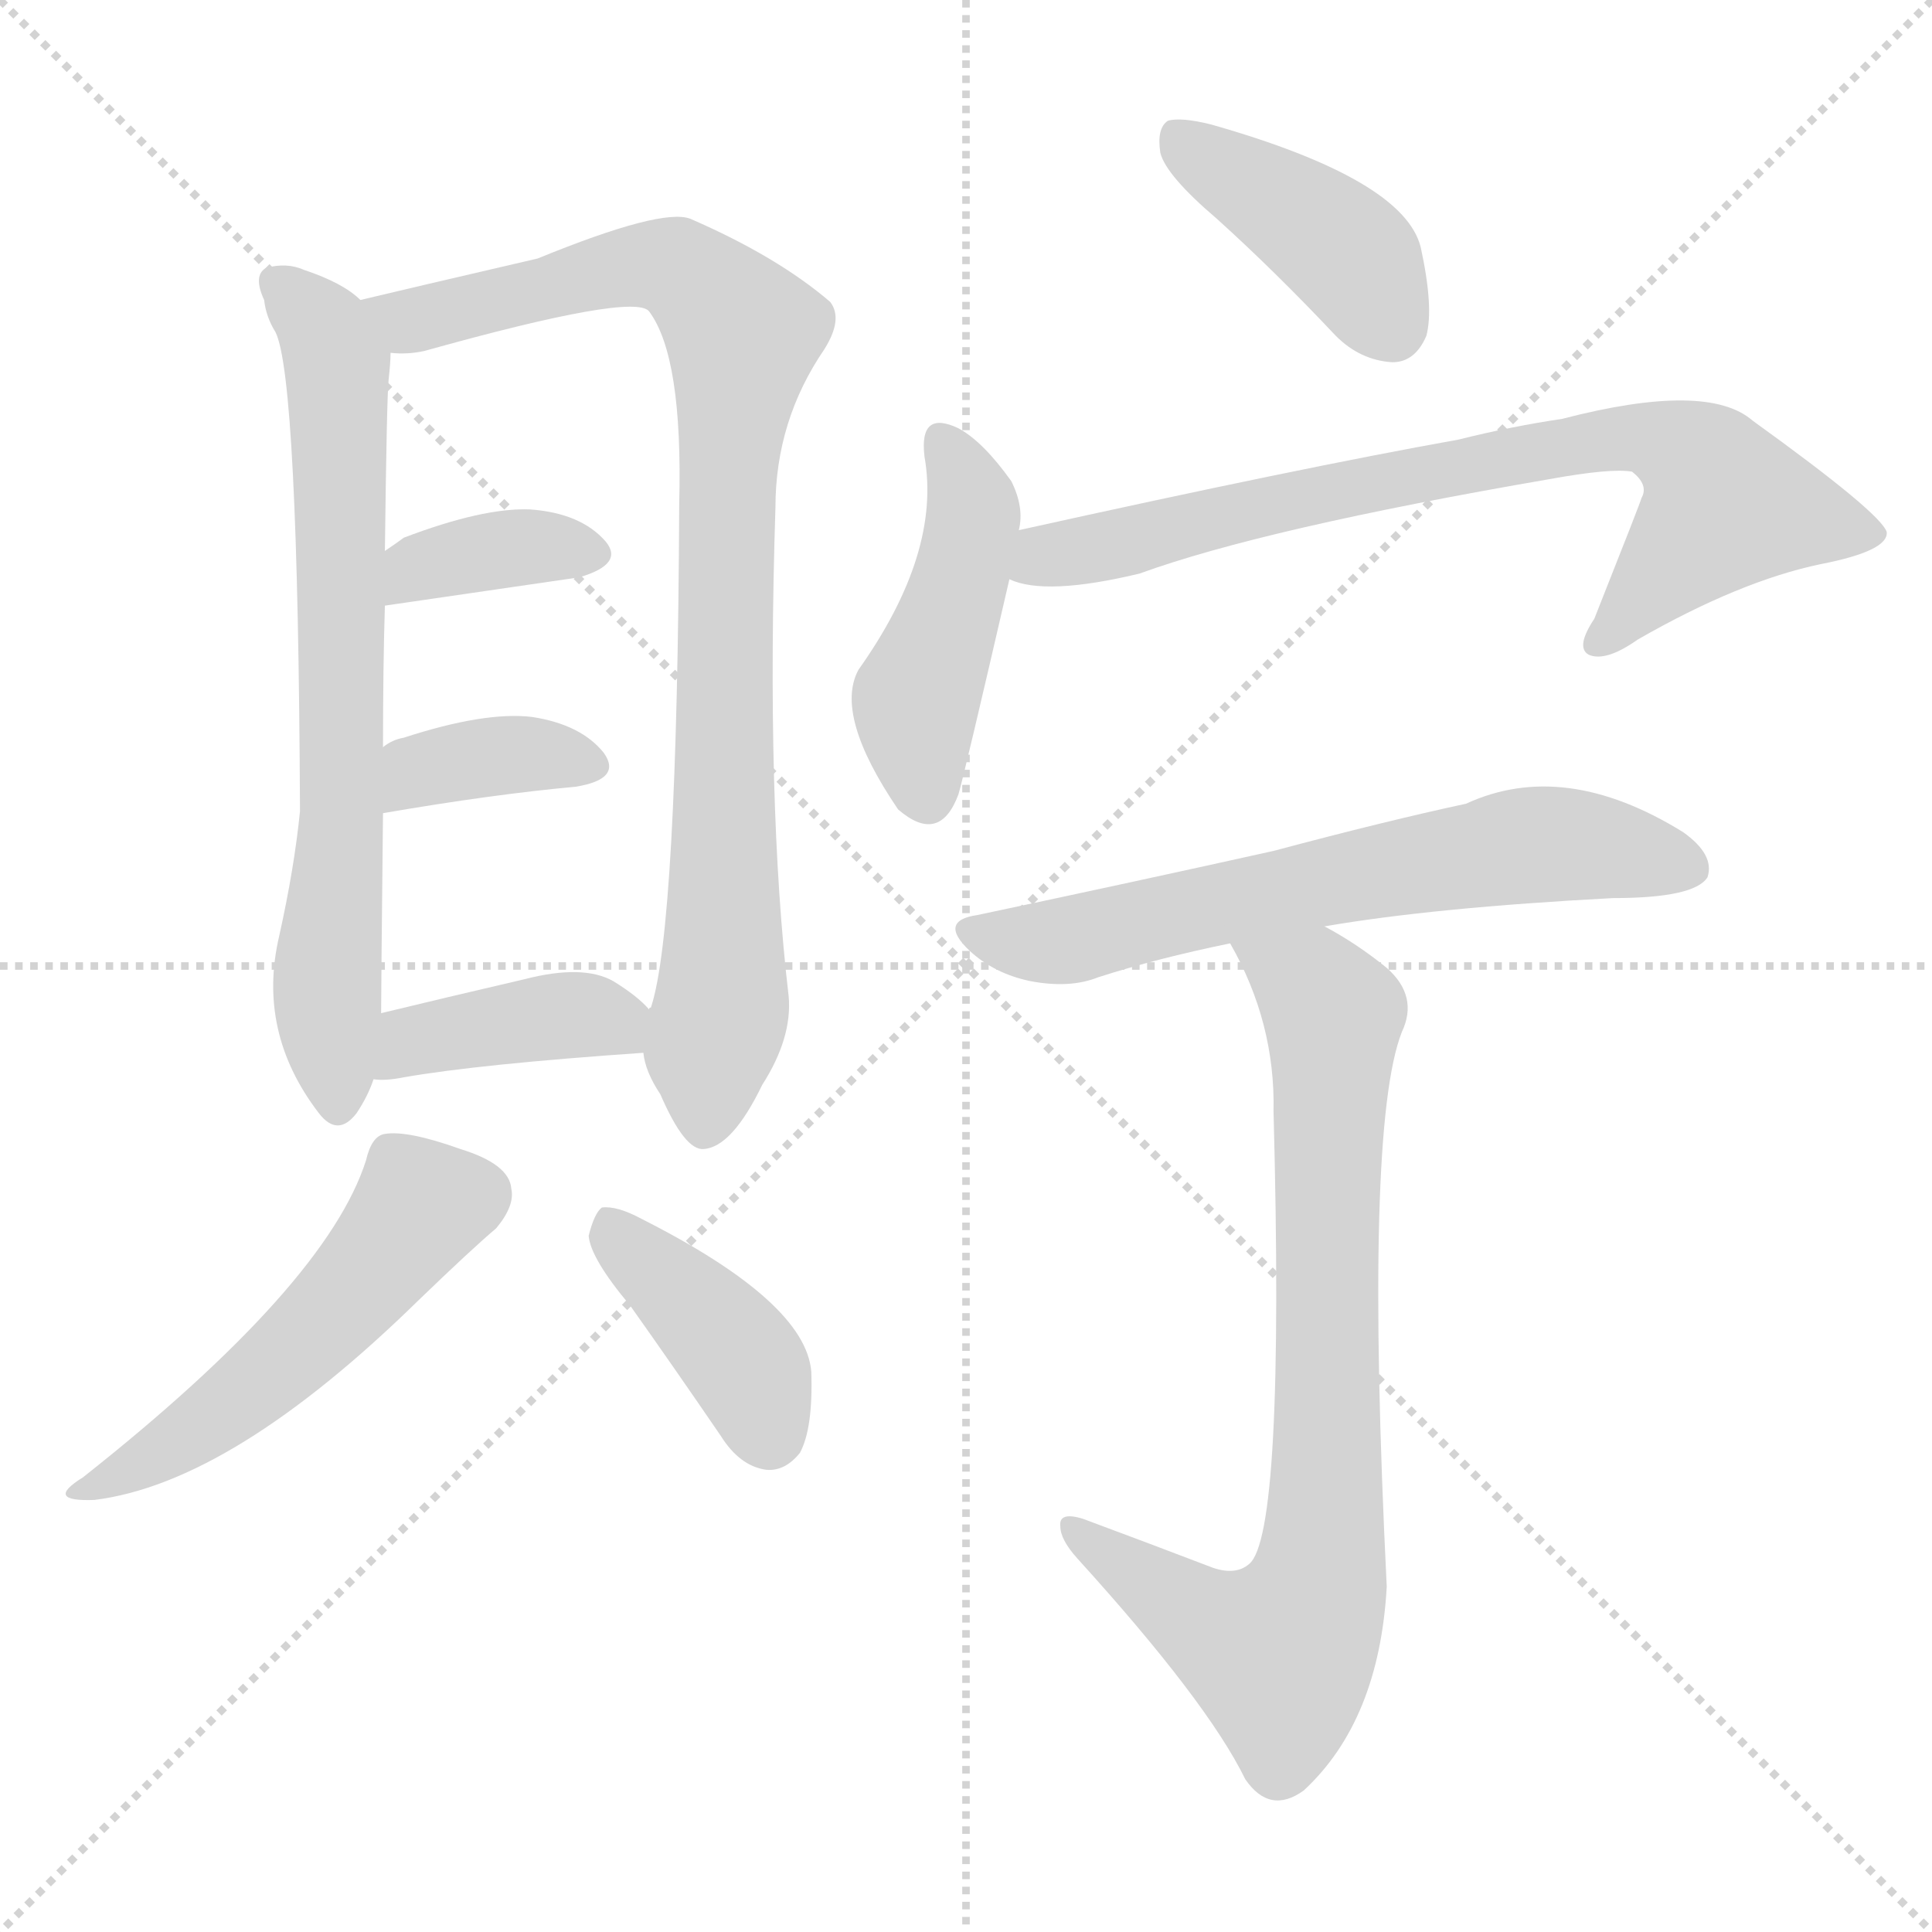 <svg version="1.1" viewBox="0 0 1024 1024" xmlns="http://www.w3.org/2000/svg">
  <g stroke="lightgray" stroke-dasharray="1,1" stroke-width="1" transform="scale(4, 4)">
    <line x1="0" y1="0" x2="256" y2="256"></line>
    <line x1="256" y1="0" x2="0" y2="256"></line>
    <line x1="128" y1="0" x2="128" y2="256"></line>
    <line x1="0" y1="128" x2="256" y2="128"></line>
  </g>
<g transform="scale(1, -1) translate(0, -900)">
   <style type="text/css">
    @keyframes keyframes0 {
      from {
       stroke: blue;
       stroke-dashoffset: 704;
       stroke-width: 128;
       }
       70% {
       animation-timing-function: step-end;
       stroke: blue;
       stroke-dashoffset: 0;
       stroke-width: 128;
       }
       to {
       stroke: black;
       stroke-width: 1024;
       }
       }
       #make-me-a-hanzi-animation-0 {
         animation: keyframes0 0.823s both;
         animation-delay: 0s;
         animation-timing-function: linear;
       }
    @keyframes keyframes1 {
      from {
       stroke: blue;
       stroke-dashoffset: 894;
       stroke-width: 128;
       }
       74% {
       animation-timing-function: step-end;
       stroke: blue;
       stroke-dashoffset: 0;
       stroke-width: 128;
       }
       to {
       stroke: black;
       stroke-width: 1024;
       }
       }
       #make-me-a-hanzi-animation-1 {
         animation: keyframes1 0.978s both;
         animation-delay: 0.823s;
         animation-timing-function: linear;
       }
    @keyframes keyframes2 {
      from {
       stroke: blue;
       stroke-dashoffset: 365;
       stroke-width: 128;
       }
       54% {
       animation-timing-function: step-end;
       stroke: blue;
       stroke-dashoffset: 0;
       stroke-width: 128;
       }
       to {
       stroke: black;
       stroke-width: 1024;
       }
       }
       #make-me-a-hanzi-animation-2 {
         animation: keyframes2 0.547s both;
         animation-delay: 1.8s;
         animation-timing-function: linear;
       }
    @keyframes keyframes3 {
      from {
       stroke: blue;
       stroke-dashoffset: 364;
       stroke-width: 128;
       }
       54% {
       animation-timing-function: step-end;
       stroke: blue;
       stroke-dashoffset: 0;
       stroke-width: 128;
       }
       to {
       stroke: black;
       stroke-width: 1024;
       }
       }
       #make-me-a-hanzi-animation-3 {
         animation: keyframes3 0.546s both;
         animation-delay: 2.347s;
         animation-timing-function: linear;
       }
    @keyframes keyframes4 {
      from {
       stroke: blue;
       stroke-dashoffset: 396;
       stroke-width: 128;
       }
       56% {
       animation-timing-function: step-end;
       stroke: blue;
       stroke-dashoffset: 0;
       stroke-width: 128;
       }
       to {
       stroke: black;
       stroke-width: 1024;
       }
       }
       #make-me-a-hanzi-animation-4 {
         animation: keyframes4 0.572s both;
         animation-delay: 2.894s;
         animation-timing-function: linear;
       }
    @keyframes keyframes5 {
      from {
       stroke: blue;
       stroke-dashoffset: 512;
       stroke-width: 128;
       }
       63% {
       animation-timing-function: step-end;
       stroke: blue;
       stroke-dashoffset: 0;
       stroke-width: 128;
       }
       to {
       stroke: black;
       stroke-width: 1024;
       }
       }
       #make-me-a-hanzi-animation-5 {
         animation: keyframes5 0.667s both;
         animation-delay: 3.466s;
         animation-timing-function: linear;
       }
    @keyframes keyframes6 {
      from {
       stroke: blue;
       stroke-dashoffset: 398;
       stroke-width: 128;
       }
       56% {
       animation-timing-function: step-end;
       stroke: blue;
       stroke-dashoffset: 0;
       stroke-width: 128;
       }
       to {
       stroke: black;
       stroke-width: 1024;
       }
       }
       #make-me-a-hanzi-animation-6 {
         animation: keyframes6 0.574s both;
         animation-delay: 4.133s;
         animation-timing-function: linear;
       }
    @keyframes keyframes7 {
      from {
       stroke: blue;
       stroke-dashoffset: 411;
       stroke-width: 128;
       }
       57% {
       animation-timing-function: step-end;
       stroke: blue;
       stroke-dashoffset: 0;
       stroke-width: 128;
       }
       to {
       stroke: black;
       stroke-width: 1024;
       }
       }
       #make-me-a-hanzi-animation-7 {
         animation: keyframes7 0.584s both;
         animation-delay: 4.707s;
         animation-timing-function: linear;
       }
    @keyframes keyframes8 {
      from {
       stroke: blue;
       stroke-dashoffset: 448;
       stroke-width: 128;
       }
       59% {
       animation-timing-function: step-end;
       stroke: blue;
       stroke-dashoffset: 0;
       stroke-width: 128;
       }
       to {
       stroke: black;
       stroke-width: 1024;
       }
       }
       #make-me-a-hanzi-animation-8 {
         animation: keyframes8 0.615s both;
         animation-delay: 5.291s;
         animation-timing-function: linear;
       }
    @keyframes keyframes9 {
      from {
       stroke: blue;
       stroke-dashoffset: 752;
       stroke-width: 128;
       }
       71% {
       animation-timing-function: step-end;
       stroke: blue;
       stroke-dashoffset: 0;
       stroke-width: 128;
       }
       to {
       stroke: black;
       stroke-width: 1024;
       }
       }
       #make-me-a-hanzi-animation-9 {
         animation: keyframes9 0.862s both;
         animation-delay: 5.906s;
         animation-timing-function: linear;
       }
    @keyframes keyframes10 {
      from {
       stroke: blue;
       stroke-dashoffset: 643;
       stroke-width: 128;
       }
       68% {
       animation-timing-function: step-end;
       stroke: blue;
       stroke-dashoffset: 0;
       stroke-width: 128;
       }
       to {
       stroke: black;
       stroke-width: 1024;
       }
       }
       #make-me-a-hanzi-animation-10 {
         animation: keyframes10 0.773s both;
         animation-delay: 6.768s;
         animation-timing-function: linear;
       }
    @keyframes keyframes11 {
      from {
       stroke: blue;
       stroke-dashoffset: 786;
       stroke-width: 128;
       }
       72% {
       animation-timing-function: step-end;
       stroke: blue;
       stroke-dashoffset: 0;
       stroke-width: 128;
       }
       to {
       stroke: black;
       stroke-width: 1024;
       }
       }
       #make-me-a-hanzi-animation-11 {
         animation: keyframes11 0.89s both;
         animation-delay: 7.541s;
         animation-timing-function: linear;
       }
</style>
<path d="M 191.0 741.0 Q 182.0 750.0 161.0 757.0 Q 152.0 761.0 141.0 758.0 Q 134.0 754.0 140.0 741.0 Q 141.0 732.0 146.0 724.0 Q 158.0 700.0 159.0 470.0 Q 156.0 440.0 148.0 404.0 Q 136.0 353.0 169.0 310.0 Q 179.0 297.0 189.0 310.0 Q 195.0 319.0 198.0 328.0 L 202.0 363.0 Q 202.0 375.0 203.0 469.0 L 203.0 504.0 Q 203.0 547.0 204.0 579.0 L 204.0 608.0 Q 205.0 690.0 206.0 699.0 Q 207.0 708.0 207.0 713.0 C 208.0 729.0 208.0 729.0 191.0 741.0 Z" fill="lightgray"></path> 
<path d="M 341.0 342.0 Q 342.0 332.0 350.0 320.0 Q 363.0 290.0 373.0 291.0 Q 388.0 292.0 404.0 325.0 Q 420.0 350.0 418.0 372.0 Q 406.0 474.0 411.0 631.0 Q 411.0 677.0 437.0 715.0 Q 447.0 731.0 440.0 740.0 Q 412.0 764.0 366.0 784.0 Q 351.0 790.0 285.0 763.0 Q 216.0 747.0 191.0 741.0 C 162.0 734.0 177.0 711.0 207.0 713.0 Q 216.0 712.0 225.0 714.0 Q 336.0 745.0 344.0 735.0 Q 362.0 711.0 360.0 633.0 Q 359.0 408.0 345.0 366.0 Q 344.0 366.0 344.0 365.0 C 339.0 347.0 339.0 347.0 341.0 342.0 Z" fill="lightgray"></path> 
<path d="M 204.0 579.0 L 307.0 594.0 Q 331.0 601.0 321.0 613.0 Q 308.0 628.0 281.0 630.0 Q 256.0 631.0 214.0 615.0 Q 210.0 612.0 204.0 608.0 C 179.0 591.0 174.0 575.0 204.0 579.0 Z" fill="lightgray"></path> 
<path d="M 203.0 469.0 Q 261.0 479.0 305.0 483.0 Q 330.0 487.0 320.0 501.0 Q 308.0 516.0 282.0 520.0 Q 257.0 523.0 214.0 509.0 Q 208.0 508.0 203.0 504.0 C 178.0 487.0 173.0 464.0 203.0 469.0 Z" fill="lightgray"></path> 
<path d="M 198.0 328.0 Q 204.0 327.0 214.0 329.0 Q 254.0 336.0 341.0 342.0 C 365.0 344.0 365.0 344.0 344.0 365.0 Q 338.0 372.0 325.0 380.0 Q 309.0 389.0 278.0 381.0 Q 235.0 371.0 202.0 363.0 C 173.0 356.0 168.0 330.0 198.0 328.0 Z" fill="lightgray"></path> 
<path d="M 194.0 285.0 Q 173.0 219.0 44.0 117.0 Q 23.0 104.0 50.0 105.0 Q 123.0 114.0 222.0 211.0 Q 250.0 238.0 263.0 249.0 Q 273.0 261.0 271.0 270.0 Q 270.0 283.0 244.0 291.0 Q 216.0 301.0 204.0 299.0 Q 197.0 298.0 194.0 285.0 Z" fill="lightgray"></path> 
<path d="M 334.0 208.0 Q 356.0 177.0 382.0 139.0 Q 392.0 123.0 406.0 121.0 Q 416.0 120.0 424.0 130.0 Q 431.0 143.0 430.0 173.0 Q 427.0 210.0 340.0 254.0 Q 327.0 261.0 319.0 260.0 Q 315.0 257.0 312.0 245.0 Q 313.0 233.0 334.0 208.0 Z" fill="lightgray"></path> 
<path d="M 645.0 784.0 Q 676.0 756.0 708.0 722.0 Q 721.0 709.0 738.0 708.0 Q 750.0 708.0 756.0 722.0 Q 760.0 737.0 753.0 769.0 Q 744.0 805.0 642.0 834.0 Q 626.0 838.0 619.0 836.0 Q 613.0 832.0 615.0 819.0 Q 618.0 807.0 645.0 784.0 Z" fill="lightgray"></path> 
<path d="M 540.0 619.0 Q 543.0 631.0 536.0 645.0 Q 521.0 666.0 508.0 673.0 Q 487.0 683.0 490.0 658.0 Q 499.0 607.0 455.0 545.0 Q 442.0 521.0 476.0 471.0 Q 498.0 452.0 508.0 479.0 Q 511.0 489.0 535.0 593.0 L 540.0 619.0 Z" fill="lightgray"></path> 
<path d="M 535.0 593.0 Q 554.0 584.0 604.0 596.0 Q 670.0 620.0 821.0 646.0 Q 854.0 652.0 865.0 650.0 Q 874.0 643.0 870.0 636.0 Q 870.0 635.0 845.0 572.0 Q 835.0 557.0 842.0 553.0 Q 851.0 549.0 868.0 561.0 Q 922.0 592.0 965.0 601.0 Q 1001.0 608.0 1000.0 618.0 Q 997.0 628.0 929.0 677.0 Q 905.0 698.0 828.0 678.0 Q 801.0 674.0 773.0 667.0 Q 689.0 652.0 540.0 619.0 C 511.0 613.0 506.0 600.0 535.0 593.0 Z" fill="lightgray"></path> 
<path d="M 702.0 409.0 Q 760.0 419.0 855.0 424.0 Q 898.0 424.0 905.0 435.0 Q 909.0 447.0 892.0 459.0 Q 829.0 498.0 777.0 474.0 Q 735.0 465.0 675.0 449.0 Q 603.0 433.0 518.0 415.0 Q 497.0 412.0 514.0 396.0 Q 527.0 384.0 546.0 380.0 Q 567.0 376.0 582.0 382.0 Q 613.0 392.0 652.0 400.0 L 702.0 409.0 Z" fill="lightgray"></path> 
<path d="M 652.0 400.0 Q 676.0 358.0 675.0 311.0 Q 681.0 86.0 662.0 71.0 Q 655.0 65.0 643.0 69.0 Q 609.0 82.0 574.0 95.0 Q 561.0 99.0 562.0 91.0 Q 562.0 84.0 571.0 74.0 Q 640.0 -2.0 660.0 -43.0 Q 673.0 -62.0 691.0 -49.0 Q 731.0 -12.0 735.0 59.0 Q 723.0 302.0 743.0 353.0 Q 752.0 372.0 735.0 387.0 Q 719.0 400.0 702.0 409.0 C 676.0 424.0 638.0 427.0 652.0 400.0 Z" fill="lightgray"></path> 
      <clipPath id="make-me-a-hanzi-clip-0">
      <path d="M 191.0 741.0 Q 182.0 750.0 161.0 757.0 Q 152.0 761.0 141.0 758.0 Q 134.0 754.0 140.0 741.0 Q 141.0 732.0 146.0 724.0 Q 158.0 700.0 159.0 470.0 Q 156.0 440.0 148.0 404.0 Q 136.0 353.0 169.0 310.0 Q 179.0 297.0 189.0 310.0 Q 195.0 319.0 198.0 328.0 L 202.0 363.0 Q 202.0 375.0 203.0 469.0 L 203.0 504.0 Q 203.0 547.0 204.0 579.0 L 204.0 608.0 Q 205.0 690.0 206.0 699.0 Q 207.0 708.0 207.0 713.0 C 208.0 729.0 208.0 729.0 191.0 741.0 Z" fill="lightgray"></path>
      </clipPath>
      <path clip-path="url(#make-me-a-hanzi-clip-0)" d="M 147.0 750.0 L 168.0 730.0 L 179.0 706.0 L 182.0 457.0 L 173.0 371.0 L 179.0 314.0 " fill="none" id="make-me-a-hanzi-animation-0" stroke-dasharray="576 1152" stroke-linecap="round"></path>

      <clipPath id="make-me-a-hanzi-clip-1">
      <path d="M 341.0 342.0 Q 342.0 332.0 350.0 320.0 Q 363.0 290.0 373.0 291.0 Q 388.0 292.0 404.0 325.0 Q 420.0 350.0 418.0 372.0 Q 406.0 474.0 411.0 631.0 Q 411.0 677.0 437.0 715.0 Q 447.0 731.0 440.0 740.0 Q 412.0 764.0 366.0 784.0 Q 351.0 790.0 285.0 763.0 Q 216.0 747.0 191.0 741.0 C 162.0 734.0 177.0 711.0 207.0 713.0 Q 216.0 712.0 225.0 714.0 Q 336.0 745.0 344.0 735.0 Q 362.0 711.0 360.0 633.0 Q 359.0 408.0 345.0 366.0 Q 344.0 366.0 344.0 365.0 C 339.0 347.0 339.0 347.0 341.0 342.0 Z" fill="lightgray"></path>
      </clipPath>
      <path clip-path="url(#make-me-a-hanzi-clip-1)" d="M 196.0 738.0 L 234.0 731.0 L 245.0 738.0 L 349.0 760.0 L 362.0 756.0 L 392.0 726.0 L 383.0 595.0 L 383.0 374.0 L 374.0 303.0 " fill="none" id="make-me-a-hanzi-animation-1" stroke-dasharray="766 1532" stroke-linecap="round"></path>

      <clipPath id="make-me-a-hanzi-clip-2">
      <path d="M 204.0 579.0 L 307.0 594.0 Q 331.0 601.0 321.0 613.0 Q 308.0 628.0 281.0 630.0 Q 256.0 631.0 214.0 615.0 Q 210.0 612.0 204.0 608.0 C 179.0 591.0 174.0 575.0 204.0 579.0 Z" fill="lightgray"></path>
      </clipPath>
      <path clip-path="url(#make-me-a-hanzi-clip-2)" d="M 210.0 586.0 L 221.0 599.0 L 243.0 605.0 L 286.0 611.0 L 311.0 606.0 " fill="none" id="make-me-a-hanzi-animation-2" stroke-dasharray="237 474" stroke-linecap="round"></path>

      <clipPath id="make-me-a-hanzi-clip-3">
      <path d="M 203.0 469.0 Q 261.0 479.0 305.0 483.0 Q 330.0 487.0 320.0 501.0 Q 308.0 516.0 282.0 520.0 Q 257.0 523.0 214.0 509.0 Q 208.0 508.0 203.0 504.0 C 178.0 487.0 173.0 464.0 203.0 469.0 Z" fill="lightgray"></path>
      </clipPath>
      <path clip-path="url(#make-me-a-hanzi-clip-3)" d="M 210.0 475.0 L 228.0 493.0 L 267.0 500.0 L 310.0 494.0 " fill="none" id="make-me-a-hanzi-animation-3" stroke-dasharray="236 472" stroke-linecap="round"></path>

      <clipPath id="make-me-a-hanzi-clip-4">
      <path d="M 198.0 328.0 Q 204.0 327.0 214.0 329.0 Q 254.0 336.0 341.0 342.0 C 365.0 344.0 365.0 344.0 344.0 365.0 Q 338.0 372.0 325.0 380.0 Q 309.0 389.0 278.0 381.0 Q 235.0 371.0 202.0 363.0 C 173.0 356.0 168.0 330.0 198.0 328.0 Z" fill="lightgray"></path>
      </clipPath>
      <path clip-path="url(#make-me-a-hanzi-clip-4)" d="M 202.0 333.0 L 219.0 348.0 L 304.0 362.0 L 320.0 361.0 L 330.0 349.0 " fill="none" id="make-me-a-hanzi-animation-4" stroke-dasharray="268 536" stroke-linecap="round"></path>

      <clipPath id="make-me-a-hanzi-clip-5">
      <path d="M 194.0 285.0 Q 173.0 219.0 44.0 117.0 Q 23.0 104.0 50.0 105.0 Q 123.0 114.0 222.0 211.0 Q 250.0 238.0 263.0 249.0 Q 273.0 261.0 271.0 270.0 Q 270.0 283.0 244.0 291.0 Q 216.0 301.0 204.0 299.0 Q 197.0 298.0 194.0 285.0 Z" fill="lightgray"></path>
      </clipPath>
      <path clip-path="url(#make-me-a-hanzi-clip-5)" d="M 253.0 267.0 L 223.0 261.0 L 182.0 209.0 L 131.0 162.0 L 54.0 115.0 " fill="none" id="make-me-a-hanzi-animation-5" stroke-dasharray="384 768" stroke-linecap="round"></path>

      <clipPath id="make-me-a-hanzi-clip-6">
      <path d="M 334.0 208.0 Q 356.0 177.0 382.0 139.0 Q 392.0 123.0 406.0 121.0 Q 416.0 120.0 424.0 130.0 Q 431.0 143.0 430.0 173.0 Q 427.0 210.0 340.0 254.0 Q 327.0 261.0 319.0 260.0 Q 315.0 257.0 312.0 245.0 Q 313.0 233.0 334.0 208.0 Z" fill="lightgray"></path>
      </clipPath>
      <path clip-path="url(#make-me-a-hanzi-clip-6)" d="M 323.0 253.0 L 389.0 185.0 L 407.0 141.0 " fill="none" id="make-me-a-hanzi-animation-6" stroke-dasharray="270 540" stroke-linecap="round"></path>

      <clipPath id="make-me-a-hanzi-clip-7">
      <path d="M 645.0 784.0 Q 676.0 756.0 708.0 722.0 Q 721.0 709.0 738.0 708.0 Q 750.0 708.0 756.0 722.0 Q 760.0 737.0 753.0 769.0 Q 744.0 805.0 642.0 834.0 Q 626.0 838.0 619.0 836.0 Q 613.0 832.0 615.0 819.0 Q 618.0 807.0 645.0 784.0 Z" fill="lightgray"></path>
      </clipPath>
      <path clip-path="url(#make-me-a-hanzi-clip-7)" d="M 624.0 828.0 L 716.0 764.0 L 737.0 727.0 " fill="none" id="make-me-a-hanzi-animation-7" stroke-dasharray="283 566" stroke-linecap="round"></path>

      <clipPath id="make-me-a-hanzi-clip-8">
      <path d="M 540.0 619.0 Q 543.0 631.0 536.0 645.0 Q 521.0 666.0 508.0 673.0 Q 487.0 683.0 490.0 658.0 Q 499.0 607.0 455.0 545.0 Q 442.0 521.0 476.0 471.0 Q 498.0 452.0 508.0 479.0 Q 511.0 489.0 535.0 593.0 L 540.0 619.0 Z" fill="lightgray"></path>
      </clipPath>
      <path clip-path="url(#make-me-a-hanzi-clip-8)" d="M 500.0 665.0 L 516.0 626.0 L 501.0 564.0 L 487.0 535.0 L 491.0 481.0 " fill="none" id="make-me-a-hanzi-animation-8" stroke-dasharray="320 640" stroke-linecap="round"></path>

      <clipPath id="make-me-a-hanzi-clip-9">
      <path d="M 535.0 593.0 Q 554.0 584.0 604.0 596.0 Q 670.0 620.0 821.0 646.0 Q 854.0 652.0 865.0 650.0 Q 874.0 643.0 870.0 636.0 Q 870.0 635.0 845.0 572.0 Q 835.0 557.0 842.0 553.0 Q 851.0 549.0 868.0 561.0 Q 922.0 592.0 965.0 601.0 Q 1001.0 608.0 1000.0 618.0 Q 997.0 628.0 929.0 677.0 Q 905.0 698.0 828.0 678.0 Q 801.0 674.0 773.0 667.0 Q 689.0 652.0 540.0 619.0 C 511.0 613.0 506.0 600.0 535.0 593.0 Z" fill="lightgray"></path>
      </clipPath>
      <path clip-path="url(#make-me-a-hanzi-clip-9)" d="M 542.0 598.0 L 555.0 607.0 L 719.0 643.0 L 842.0 667.0 L 878.0 667.0 L 905.0 649.0 L 915.0 633.0 L 848.0 559.0 " fill="none" id="make-me-a-hanzi-animation-9" stroke-dasharray="624 1248" stroke-linecap="round"></path>

      <clipPath id="make-me-a-hanzi-clip-10">
      <path d="M 702.0 409.0 Q 760.0 419.0 855.0 424.0 Q 898.0 424.0 905.0 435.0 Q 909.0 447.0 892.0 459.0 Q 829.0 498.0 777.0 474.0 Q 735.0 465.0 675.0 449.0 Q 603.0 433.0 518.0 415.0 Q 497.0 412.0 514.0 396.0 Q 527.0 384.0 546.0 380.0 Q 567.0 376.0 582.0 382.0 Q 613.0 392.0 652.0 400.0 L 702.0 409.0 Z" fill="lightgray"></path>
      </clipPath>
      <path clip-path="url(#make-me-a-hanzi-clip-10)" d="M 516.0 406.0 L 571.0 402.0 L 721.0 437.0 L 823.0 453.0 L 896.0 440.0 " fill="none" id="make-me-a-hanzi-animation-10" stroke-dasharray="515 1030" stroke-linecap="round"></path>

      <clipPath id="make-me-a-hanzi-clip-11">
      <path d="M 652.0 400.0 Q 676.0 358.0 675.0 311.0 Q 681.0 86.0 662.0 71.0 Q 655.0 65.0 643.0 69.0 Q 609.0 82.0 574.0 95.0 Q 561.0 99.0 562.0 91.0 Q 562.0 84.0 571.0 74.0 Q 640.0 -2.0 660.0 -43.0 Q 673.0 -62.0 691.0 -49.0 Q 731.0 -12.0 735.0 59.0 Q 723.0 302.0 743.0 353.0 Q 752.0 372.0 735.0 387.0 Q 719.0 400.0 702.0 409.0 C 676.0 424.0 638.0 427.0 652.0 400.0 Z" fill="lightgray"></path>
      </clipPath>
      <path clip-path="url(#make-me-a-hanzi-clip-11)" d="M 659.0 395.0 L 696.0 376.0 L 707.0 362.0 L 703.0 95.0 L 697.0 54.0 L 684.0 29.0 L 666.0 26.0 L 634.0 42.0 L 569.0 89.0 " fill="none" id="make-me-a-hanzi-animation-11" stroke-dasharray="658 1316" stroke-linecap="round"></path>

</g>
</svg>
